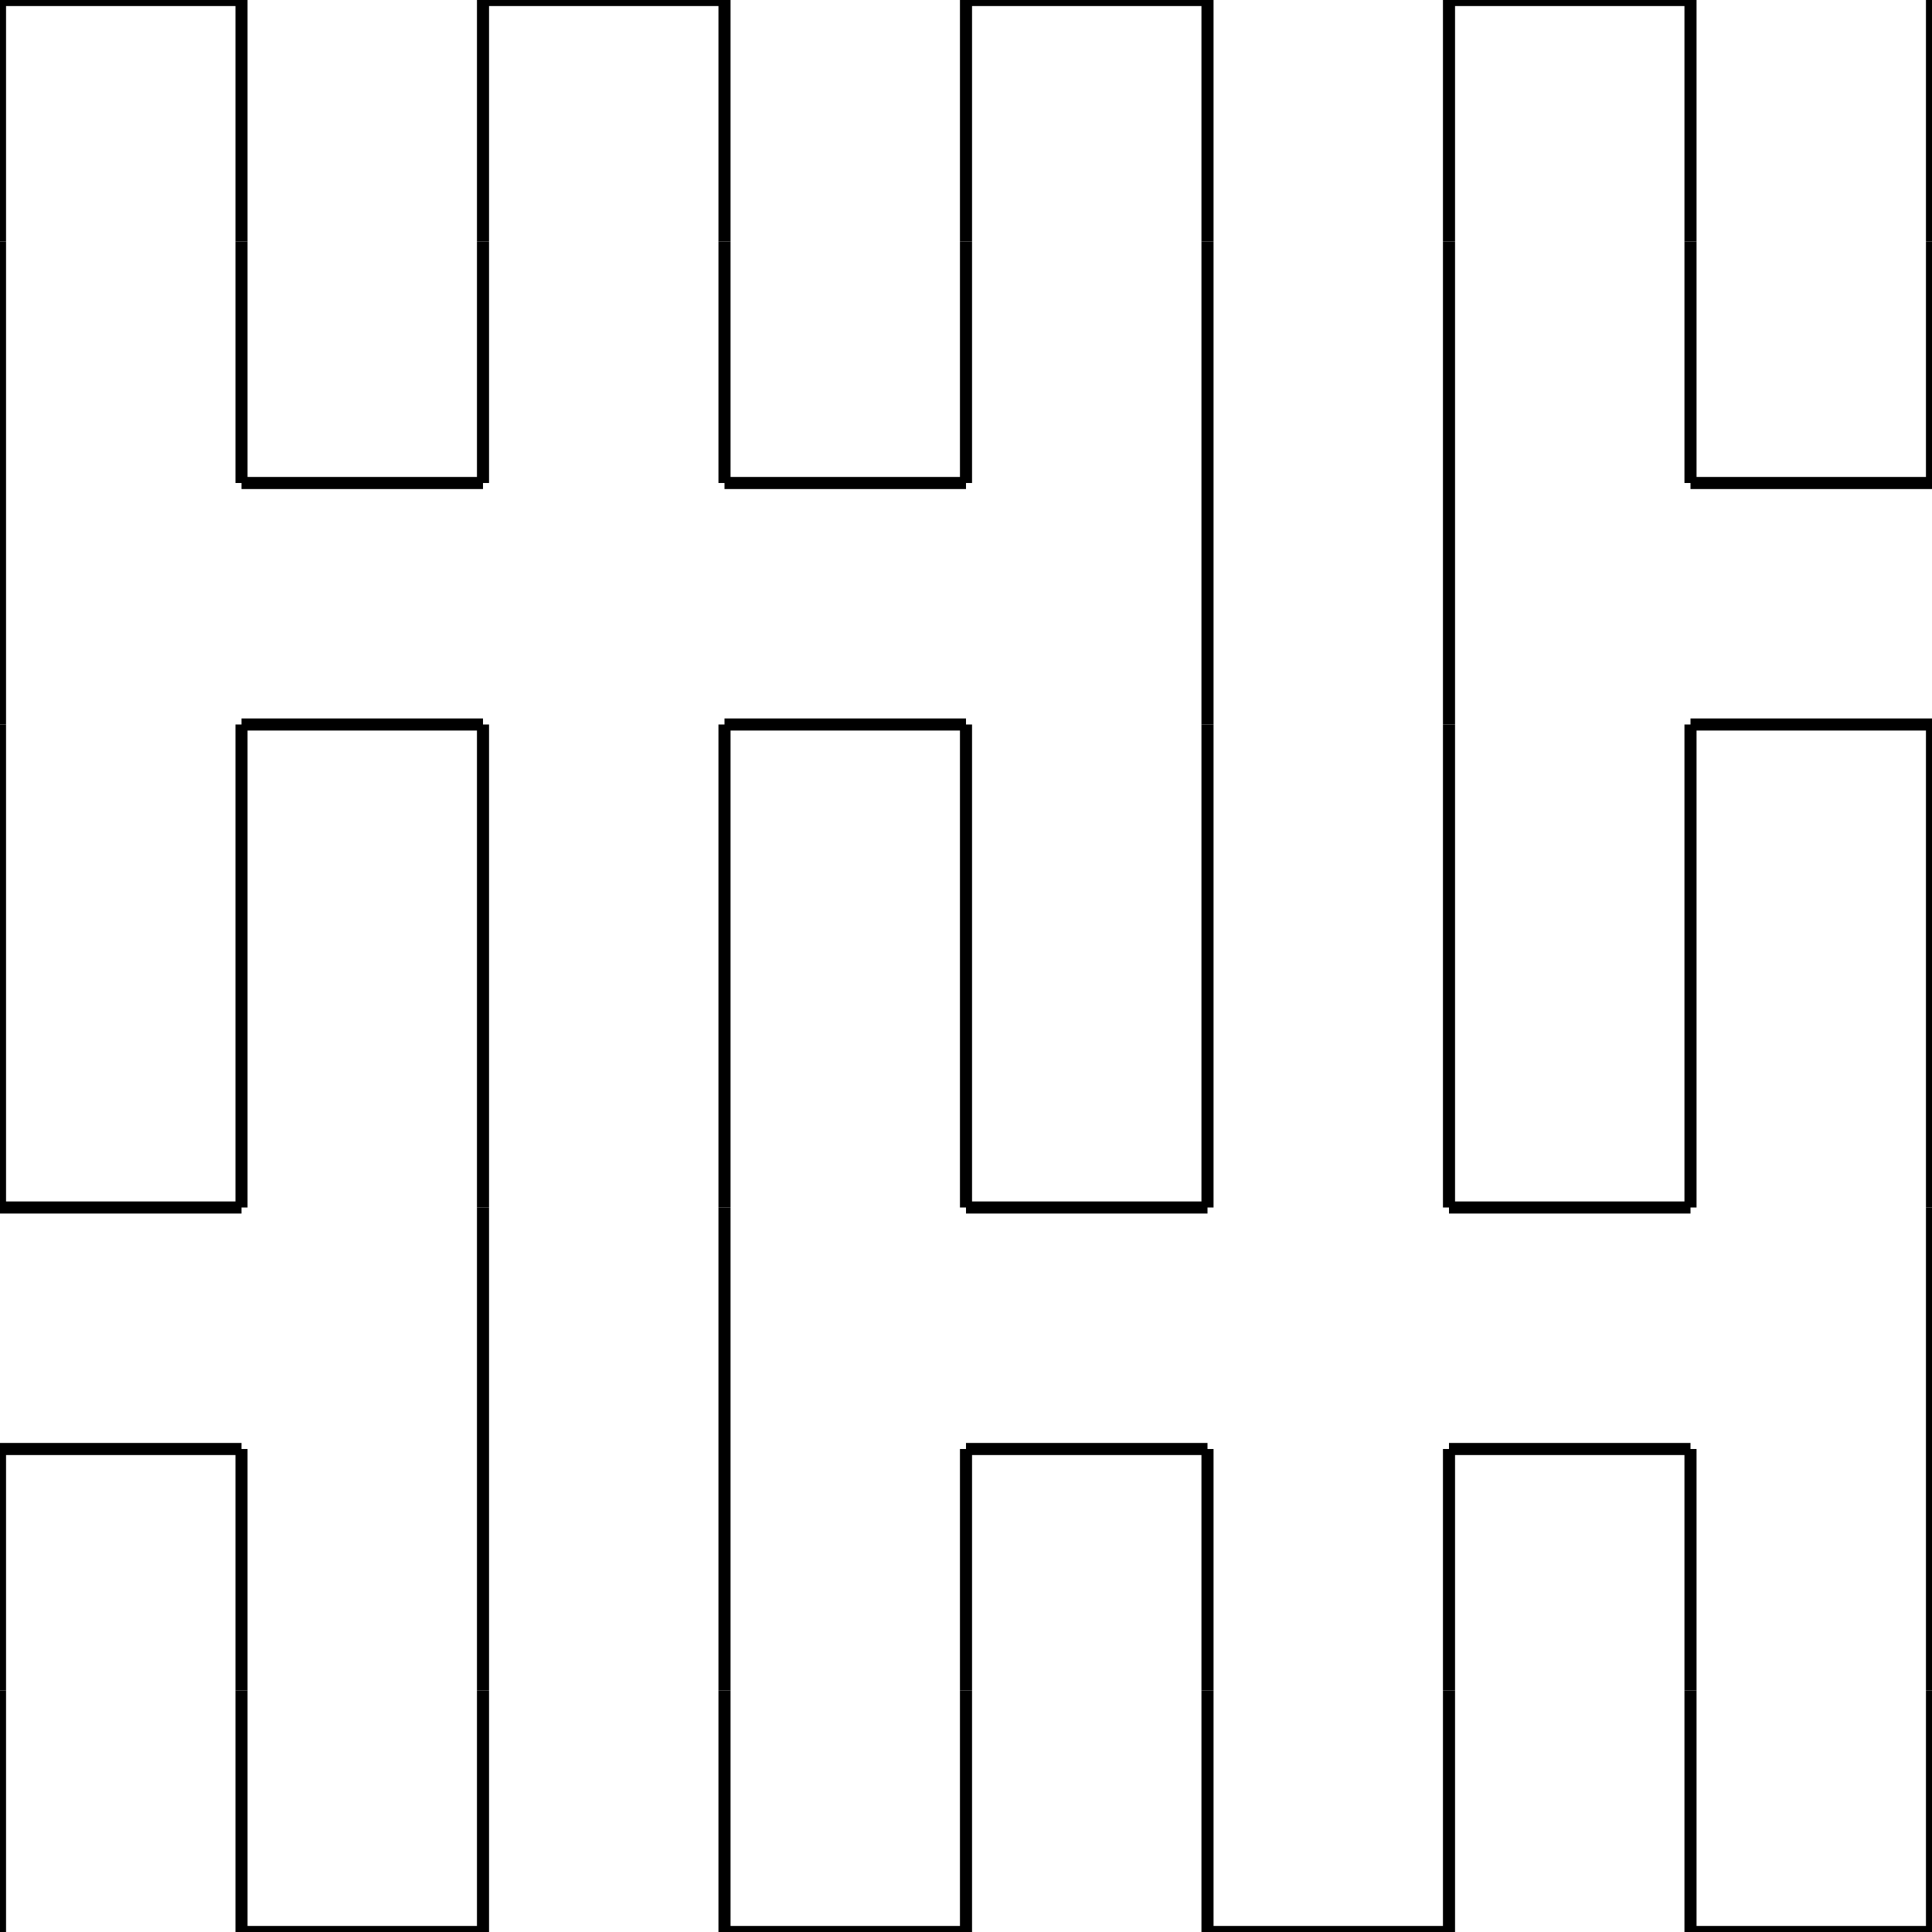 <svg viewBox="-2.3395705708807155E-13 -800.0 800 800" xmlns="http://www.w3.org/2000/svg"><line x1="0.0" y1="0.0" x2="0.0" y2="0.0" stroke-width="5" stroke="black"/><line x1="0.0" y1="0.0" x2="-1.8369701987210297E-14" y2="-100.0" stroke-width="5" stroke="black"/><line x1="-1.8369701987210297E-14" y1="-100.0" x2="-1.8369701987210297E-14" y2="-100.0" stroke-width="5" stroke="black"/><line x1="-1.8369701987210297E-14" y1="-100.0" x2="-3.6739403974420595E-14" y2="-200.0" stroke-width="5" stroke="black"/><line x1="-3.6739403974420595E-14" y1="-200.0" x2="-3.6739403974420595E-14" y2="-200.0" stroke-width="5" stroke="black"/><line x1="-3.6739403974420595E-14" y1="-200.0" x2="-3.6739403974420595E-14" y2="-200.0" stroke-width="5" stroke="black"/><line x1="-3.6739403974420595E-14" y1="-200.0" x2="100" y2="-200" stroke-width="5" stroke="black"/><line x1="100" y1="-200" x2="100" y2="-200" stroke-width="5" stroke="black"/><line x1="100" y1="-200" x2="100" y2="-200" stroke-width="5" stroke="black"/><line x1="100" y1="-200" x2="100" y2="-100" stroke-width="5" stroke="black"/><line x1="100" y1="-100" x2="100" y2="-100" stroke-width="5" stroke="black"/><line x1="100" y1="-100" x2="100" y2="-2.8421709430404007E-14" stroke-width="5" stroke="black"/><line x1="100" y1="-2.8421709430404007E-14" x2="100" y2="-2.8421709430404007E-14" stroke-width="5" stroke="black"/><line x1="100" y1="-2.8421709430404007E-14" x2="100" y2="-2.8421709430404007E-14" stroke-width="5" stroke="black"/><line x1="100" y1="-2.8421709430404007E-14" x2="200.0" y2="-5.2914645413351075E-14" stroke-width="5" stroke="black"/><line x1="200.0" y1="-5.2914645413351075E-14" x2="200.0" y2="-5.2914645413351075E-14" stroke-width="5" stroke="black"/><line x1="200.0" y1="-5.2914645413351075E-14" x2="200.0" y2="-5.2914645413351075E-14" stroke-width="5" stroke="black"/><line x1="200.0" y1="-5.2914645413351075E-14" x2="200" y2="-100" stroke-width="5" stroke="black"/><line x1="200" y1="-100" x2="200" y2="-100" stroke-width="5" stroke="black"/><line x1="200" y1="-100" x2="200" y2="-200" stroke-width="5" stroke="black"/><line x1="200" y1="-200" x2="200" y2="-200" stroke-width="5" stroke="black"/><line x1="200" y1="-200" x2="200" y2="-300" stroke-width="5" stroke="black"/><line x1="200" y1="-300" x2="200" y2="-300" stroke-width="5" stroke="black"/><line x1="200" y1="-300" x2="200" y2="-400" stroke-width="5" stroke="black"/><line x1="200" y1="-400" x2="200" y2="-400" stroke-width="5" stroke="black"/><line x1="200" y1="-400" x2="200" y2="-500" stroke-width="5" stroke="black"/><line x1="200" y1="-500" x2="200" y2="-500" stroke-width="5" stroke="black"/><line x1="200" y1="-500" x2="200" y2="-500" stroke-width="5" stroke="black"/><line x1="200" y1="-500" x2="100" y2="-500" stroke-width="5" stroke="black"/><line x1="100" y1="-500" x2="100" y2="-500" stroke-width="5" stroke="black"/><line x1="100" y1="-500" x2="100" y2="-500" stroke-width="5" stroke="black"/><line x1="100" y1="-500" x2="100" y2="-400" stroke-width="5" stroke="black"/><line x1="100" y1="-400" x2="100" y2="-400" stroke-width="5" stroke="black"/><line x1="100" y1="-400" x2="100" y2="-300" stroke-width="5" stroke="black"/><line x1="100" y1="-300" x2="100" y2="-300" stroke-width="5" stroke="black"/><line x1="100" y1="-300" x2="100" y2="-300" stroke-width="5" stroke="black"/><line x1="100" y1="-300" x2="-1.4210854715202004E-13" y2="-300" stroke-width="5" stroke="black"/><line x1="-1.4210854715202004E-13" y1="-300" x2="-1.4210854715202004E-13" y2="-300" stroke-width="5" stroke="black"/><line x1="-1.4210854715202004E-13" y1="-300" x2="-1.4210854715202004E-13" y2="-300" stroke-width="5" stroke="black"/><line x1="-1.4210854715202004E-13" y1="-300" x2="-1.6047824913923033E-13" y2="-400" stroke-width="5" stroke="black"/><line x1="-1.6047824913923033E-13" y1="-400" x2="-1.6047824913923033E-13" y2="-400" stroke-width="5" stroke="black"/><line x1="-1.6047824913923033E-13" y1="-400" x2="-1.7884795112644063E-13" y2="-500" stroke-width="5" stroke="black"/><line x1="-1.7884795112644063E-13" y1="-500" x2="-1.7884795112644063E-13" y2="-500" stroke-width="5" stroke="black"/><line x1="-1.7884795112644063E-13" y1="-500" x2="-1.9721765311365093E-13" y2="-600.0" stroke-width="5" stroke="black"/><line x1="-1.9721765311365093E-13" y1="-600.0" x2="-1.9721765311365093E-13" y2="-600.0" stroke-width="5" stroke="black"/><line x1="-1.9721765311365093E-13" y1="-600.0" x2="-2.1558735510086123E-13" y2="-700.0" stroke-width="5" stroke="black"/><line x1="-2.1558735510086123E-13" y1="-700.0" x2="-2.1558735510086123E-13" y2="-700.0" stroke-width="5" stroke="black"/><line x1="-2.1558735510086123E-13" y1="-700.0" x2="-2.3395705708807155E-13" y2="-800.0" stroke-width="5" stroke="black"/><line x1="-2.3395705708807155E-13" y1="-800.0" x2="-2.3395705708807155E-13" y2="-800.0" stroke-width="5" stroke="black"/><line x1="-2.3395705708807155E-13" y1="-800.0" x2="-2.3395705708807155E-13" y2="-800.0" stroke-width="5" stroke="black"/><line x1="-2.3395705708807155E-13" y1="-800.0" x2="100" y2="-800.0" stroke-width="5" stroke="black"/><line x1="100" y1="-800.0" x2="100" y2="-800.0" stroke-width="5" stroke="black"/><line x1="100" y1="-800.0" x2="100" y2="-800.0" stroke-width="5" stroke="black"/><line x1="100" y1="-800.0" x2="100" y2="-700.0" stroke-width="5" stroke="black"/><line x1="100" y1="-700.0" x2="100" y2="-700.0" stroke-width="5" stroke="black"/><line x1="100" y1="-700.0" x2="100" y2="-600.0" stroke-width="5" stroke="black"/><line x1="100" y1="-600.0" x2="100" y2="-600.0" stroke-width="5" stroke="black"/><line x1="100" y1="-600.0" x2="100" y2="-600.0" stroke-width="5" stroke="black"/><line x1="100" y1="-600.0" x2="200" y2="-600.0" stroke-width="5" stroke="black"/><line x1="200" y1="-600.0" x2="200" y2="-600.0" stroke-width="5" stroke="black"/><line x1="200" y1="-600.0" x2="200" y2="-600.0" stroke-width="5" stroke="black"/><line x1="200" y1="-600.0" x2="200" y2="-700.0" stroke-width="5" stroke="black"/><line x1="200" y1="-700.0" x2="200" y2="-700.0" stroke-width="5" stroke="black"/><line x1="200" y1="-700.0" x2="200" y2="-800.0" stroke-width="5" stroke="black"/><line x1="200" y1="-800.0" x2="200" y2="-800.0" stroke-width="5" stroke="black"/><line x1="200" y1="-800.0" x2="200" y2="-800.0" stroke-width="5" stroke="black"/><line x1="200" y1="-800.0" x2="300" y2="-800.0" stroke-width="5" stroke="black"/><line x1="300" y1="-800.0" x2="300" y2="-800.0" stroke-width="5" stroke="black"/><line x1="300" y1="-800.0" x2="300" y2="-800.0" stroke-width="5" stroke="black"/><line x1="300" y1="-800.0" x2="300" y2="-700.0" stroke-width="5" stroke="black"/><line x1="300" y1="-700.0" x2="300" y2="-700.0" stroke-width="5" stroke="black"/><line x1="300" y1="-700.0" x2="300" y2="-600.0" stroke-width="5" stroke="black"/><line x1="300" y1="-600.0" x2="300" y2="-600.0" stroke-width="5" stroke="black"/><line x1="300" y1="-600.0" x2="300" y2="-600.0" stroke-width="5" stroke="black"/><line x1="300" y1="-600.0" x2="400" y2="-600.0" stroke-width="5" stroke="black"/><line x1="400" y1="-600.0" x2="400" y2="-600.0" stroke-width="5" stroke="black"/><line x1="400" y1="-600.0" x2="400" y2="-600.0" stroke-width="5" stroke="black"/><line x1="400" y1="-600.0" x2="400" y2="-700.0" stroke-width="5" stroke="black"/><line x1="400" y1="-700.0" x2="400" y2="-700.0" stroke-width="5" stroke="black"/><line x1="400" y1="-700.0" x2="400" y2="-800.0" stroke-width="5" stroke="black"/><line x1="400" y1="-800.0" x2="400" y2="-800.0" stroke-width="5" stroke="black"/><line x1="400" y1="-800.0" x2="400" y2="-800.0" stroke-width="5" stroke="black"/><line x1="400" y1="-800.0" x2="500" y2="-800.0" stroke-width="5" stroke="black"/><line x1="500" y1="-800.0" x2="500" y2="-800.0" stroke-width="5" stroke="black"/><line x1="500" y1="-800.0" x2="500" y2="-800.0" stroke-width="5" stroke="black"/><line x1="500" y1="-800.0" x2="500" y2="-700.0" stroke-width="5" stroke="black"/><line x1="500" y1="-700.0" x2="500" y2="-700.0" stroke-width="5" stroke="black"/><line x1="500" y1="-700.0" x2="500.0" y2="-600.0" stroke-width="5" stroke="black"/><line x1="500.0" y1="-600.0" x2="500.0" y2="-600.0" stroke-width="5" stroke="black"/><line x1="500.0" y1="-600.0" x2="500" y2="-500.0" stroke-width="5" stroke="black"/><line x1="500" y1="-500.0" x2="500" y2="-500.0" stroke-width="5" stroke="black"/><line x1="500" y1="-500.0" x2="500" y2="-400.0" stroke-width="5" stroke="black"/><line x1="500" y1="-400.0" x2="500" y2="-400.0" stroke-width="5" stroke="black"/><line x1="500" y1="-400.0" x2="500" y2="-300.0" stroke-width="5" stroke="black"/><line x1="500" y1="-300.0" x2="500" y2="-300.0" stroke-width="5" stroke="black"/><line x1="500" y1="-300.0" x2="500" y2="-300.0" stroke-width="5" stroke="black"/><line x1="500" y1="-300.0" x2="400" y2="-300" stroke-width="5" stroke="black"/><line x1="400" y1="-300" x2="400" y2="-300" stroke-width="5" stroke="black"/><line x1="400" y1="-300" x2="400" y2="-300" stroke-width="5" stroke="black"/><line x1="400" y1="-300" x2="400" y2="-400" stroke-width="5" stroke="black"/><line x1="400" y1="-400" x2="400" y2="-400" stroke-width="5" stroke="black"/><line x1="400" y1="-400" x2="400" y2="-500" stroke-width="5" stroke="black"/><line x1="400" y1="-500" x2="400" y2="-500" stroke-width="5" stroke="black"/><line x1="400" y1="-500" x2="400" y2="-500" stroke-width="5" stroke="black"/><line x1="400" y1="-500" x2="300" y2="-500" stroke-width="5" stroke="black"/><line x1="300" y1="-500" x2="300" y2="-500" stroke-width="5" stroke="black"/><line x1="300" y1="-500" x2="300" y2="-500" stroke-width="5" stroke="black"/><line x1="300" y1="-500" x2="300" y2="-400" stroke-width="5" stroke="black"/><line x1="300" y1="-400" x2="300" y2="-400" stroke-width="5" stroke="black"/><line x1="300" y1="-400" x2="300" y2="-300" stroke-width="5" stroke="black"/><line x1="300" y1="-300" x2="300" y2="-300" stroke-width="5" stroke="black"/><line x1="300" y1="-300" x2="300" y2="-200" stroke-width="5" stroke="black"/><line x1="300" y1="-200" x2="300" y2="-200" stroke-width="5" stroke="black"/><line x1="300" y1="-200" x2="300" y2="-100" stroke-width="5" stroke="black"/><line x1="300" y1="-100" x2="300" y2="-100" stroke-width="5" stroke="black"/><line x1="300" y1="-100" x2="300" y2="1.1368683772161603E-13" stroke-width="5" stroke="black"/><line x1="300" y1="1.1368683772161603E-13" x2="300" y2="1.1368683772161603E-13" stroke-width="5" stroke="black"/><line x1="300" y1="1.1368683772161603E-13" x2="300" y2="1.1368683772161603E-13" stroke-width="5" stroke="black"/><line x1="300" y1="1.1368683772161603E-13" x2="400" y2="8.919390173866896E-14" stroke-width="5" stroke="black"/><line x1="400" y1="8.919390173866896E-14" x2="400" y2="8.919390173866896E-14" stroke-width="5" stroke="black"/><line x1="400" y1="8.919390173866896E-14" x2="400" y2="8.919390173866896E-14" stroke-width="5" stroke="black"/><line x1="400" y1="8.919390173866896E-14" x2="400" y2="-100" stroke-width="5" stroke="black"/><line x1="400" y1="-100" x2="400" y2="-100" stroke-width="5" stroke="black"/><line x1="400" y1="-100" x2="400" y2="-200" stroke-width="5" stroke="black"/><line x1="400" y1="-200" x2="400" y2="-200" stroke-width="5" stroke="black"/><line x1="400" y1="-200" x2="400" y2="-200" stroke-width="5" stroke="black"/><line x1="400" y1="-200" x2="500" y2="-200" stroke-width="5" stroke="black"/><line x1="500" y1="-200" x2="500" y2="-200" stroke-width="5" stroke="black"/><line x1="500" y1="-200" x2="500" y2="-200" stroke-width="5" stroke="black"/><line x1="500" y1="-200" x2="500" y2="-100" stroke-width="5" stroke="black"/><line x1="500" y1="-100" x2="500" y2="-100" stroke-width="5" stroke="black"/><line x1="500" y1="-100" x2="500" y2="5.6843418860808015E-14" stroke-width="5" stroke="black"/><line x1="500" y1="5.6843418860808015E-14" x2="500" y2="5.6843418860808015E-14" stroke-width="5" stroke="black"/><line x1="500" y1="5.6843418860808015E-14" x2="500" y2="5.6843418860808015E-14" stroke-width="5" stroke="black"/><line x1="500" y1="5.6843418860808015E-14" x2="600" y2="3.235048287786095E-14" stroke-width="5" stroke="black"/><line x1="600" y1="3.235048287786095E-14" x2="600" y2="3.235048287786095E-14" stroke-width="5" stroke="black"/><line x1="600" y1="3.235048287786095E-14" x2="600" y2="3.235048287786095E-14" stroke-width="5" stroke="black"/><line x1="600" y1="3.235048287786095E-14" x2="600" y2="-100" stroke-width="5" stroke="black"/><line x1="600" y1="-100" x2="600" y2="-100" stroke-width="5" stroke="black"/><line x1="600" y1="-100" x2="600" y2="-200" stroke-width="5" stroke="black"/><line x1="600" y1="-200" x2="600" y2="-200" stroke-width="5" stroke="black"/><line x1="600" y1="-200" x2="600" y2="-200" stroke-width="5" stroke="black"/><line x1="600" y1="-200" x2="700" y2="-200.0" stroke-width="5" stroke="black"/><line x1="700" y1="-200.0" x2="700" y2="-200.0" stroke-width="5" stroke="black"/><line x1="700" y1="-200.0" x2="700" y2="-200.0" stroke-width="5" stroke="black"/><line x1="700" y1="-200.0" x2="700" y2="-100.0" stroke-width="5" stroke="black"/><line x1="700" y1="-100.0" x2="700" y2="-100.0" stroke-width="5" stroke="black"/><line x1="700" y1="-100.0" x2="700" y2="0.0" stroke-width="5" stroke="black"/><line x1="700" y1="0.0" x2="700" y2="0.0" stroke-width="5" stroke="black"/><line x1="700" y1="0.0" x2="700" y2="0.0" stroke-width="5" stroke="black"/><line x1="700" y1="0.0" x2="800" y2="-2.4492935982947064E-14" stroke-width="5" stroke="black"/><line x1="800" y1="-2.4492935982947064E-14" x2="800" y2="-2.4492935982947064E-14" stroke-width="5" stroke="black"/><line x1="800" y1="-2.4492935982947064E-14" x2="800" y2="-2.4492935982947064E-14" stroke-width="5" stroke="black"/><line x1="800" y1="-2.4492935982947064E-14" x2="800" y2="-100" stroke-width="5" stroke="black"/><line x1="800" y1="-100" x2="800" y2="-100" stroke-width="5" stroke="black"/><line x1="800" y1="-100" x2="800" y2="-200" stroke-width="5" stroke="black"/><line x1="800" y1="-200" x2="800" y2="-200" stroke-width="5" stroke="black"/><line x1="800" y1="-200" x2="800" y2="-300.0" stroke-width="5" stroke="black"/><line x1="800" y1="-300.0" x2="800" y2="-300.0" stroke-width="5" stroke="black"/><line x1="800" y1="-300.0" x2="800" y2="-400.0" stroke-width="5" stroke="black"/><line x1="800" y1="-400.0" x2="800" y2="-400.0" stroke-width="5" stroke="black"/><line x1="800" y1="-400.0" x2="800" y2="-500.0" stroke-width="5" stroke="black"/><line x1="800" y1="-500.0" x2="800" y2="-500.0" stroke-width="5" stroke="black"/><line x1="800" y1="-500.0" x2="800" y2="-500.0" stroke-width="5" stroke="black"/><line x1="800" y1="-500.0" x2="700" y2="-500.0" stroke-width="5" stroke="black"/><line x1="700" y1="-500.0" x2="700" y2="-500.0" stroke-width="5" stroke="black"/><line x1="700" y1="-500.0" x2="700" y2="-500.0" stroke-width="5" stroke="black"/><line x1="700" y1="-500.0" x2="700" y2="-400.0" stroke-width="5" stroke="black"/><line x1="700" y1="-400.0" x2="700" y2="-400.0" stroke-width="5" stroke="black"/><line x1="700" y1="-400.0" x2="700" y2="-300.0" stroke-width="5" stroke="black"/><line x1="700" y1="-300.0" x2="700" y2="-300.0" stroke-width="5" stroke="black"/><line x1="700" y1="-300.0" x2="700" y2="-300.0" stroke-width="5" stroke="black"/><line x1="700" y1="-300.0" x2="600" y2="-300.0" stroke-width="5" stroke="black"/><line x1="600" y1="-300.0" x2="600" y2="-300.0" stroke-width="5" stroke="black"/><line x1="600" y1="-300.0" x2="600" y2="-300.0" stroke-width="5" stroke="black"/><line x1="600" y1="-300.0" x2="600" y2="-400.0" stroke-width="5" stroke="black"/><line x1="600" y1="-400.0" x2="600" y2="-400.0" stroke-width="5" stroke="black"/><line x1="600" y1="-400.0" x2="600" y2="-500.0" stroke-width="5" stroke="black"/><line x1="600" y1="-500.0" x2="600" y2="-500.0" stroke-width="5" stroke="black"/><line x1="600" y1="-500.0" x2="600" y2="-600.0" stroke-width="5" stroke="black"/><line x1="600" y1="-600.0" x2="600" y2="-600.0" stroke-width="5" stroke="black"/><line x1="600" y1="-600.0" x2="600" y2="-700.0" stroke-width="5" stroke="black"/><line x1="600" y1="-700.0" x2="600" y2="-700.0" stroke-width="5" stroke="black"/><line x1="600" y1="-700.0" x2="600" y2="-800.0" stroke-width="5" stroke="black"/><line x1="600" y1="-800.0" x2="600" y2="-800.0" stroke-width="5" stroke="black"/><line x1="600" y1="-800.0" x2="600" y2="-800.0" stroke-width="5" stroke="black"/><line x1="600" y1="-800.0" x2="700" y2="-800.0" stroke-width="5" stroke="black"/><line x1="700" y1="-800.0" x2="700" y2="-800.0" stroke-width="5" stroke="black"/><line x1="700" y1="-800.0" x2="700" y2="-800.0" stroke-width="5" stroke="black"/><line x1="700" y1="-800.0" x2="700" y2="-700.0" stroke-width="5" stroke="black"/><line x1="700" y1="-700.0" x2="700" y2="-700.0" stroke-width="5" stroke="black"/><line x1="700" y1="-700.0" x2="700" y2="-600.0" stroke-width="5" stroke="black"/><line x1="700" y1="-600.0" x2="700" y2="-600.0" stroke-width="5" stroke="black"/><line x1="700" y1="-600.0" x2="700" y2="-600.0" stroke-width="5" stroke="black"/><line x1="700" y1="-600.0" x2="800" y2="-600.0" stroke-width="5" stroke="black"/><line x1="800" y1="-600.0" x2="800" y2="-600.0" stroke-width="5" stroke="black"/><line x1="800" y1="-600.0" x2="800" y2="-600.0" stroke-width="5" stroke="black"/><line x1="800" y1="-600.0" x2="800" y2="-700.0" stroke-width="5" stroke="black"/><line x1="800" y1="-700.0" x2="800" y2="-700.0" stroke-width="5" stroke="black"/><line x1="800" y1="-700.0" x2="800" y2="-800.0" stroke-width="5" stroke="black"/><line x1="800" y1="-800.0" x2="800" y2="-800.0" stroke-width="5" stroke="black"/></svg>